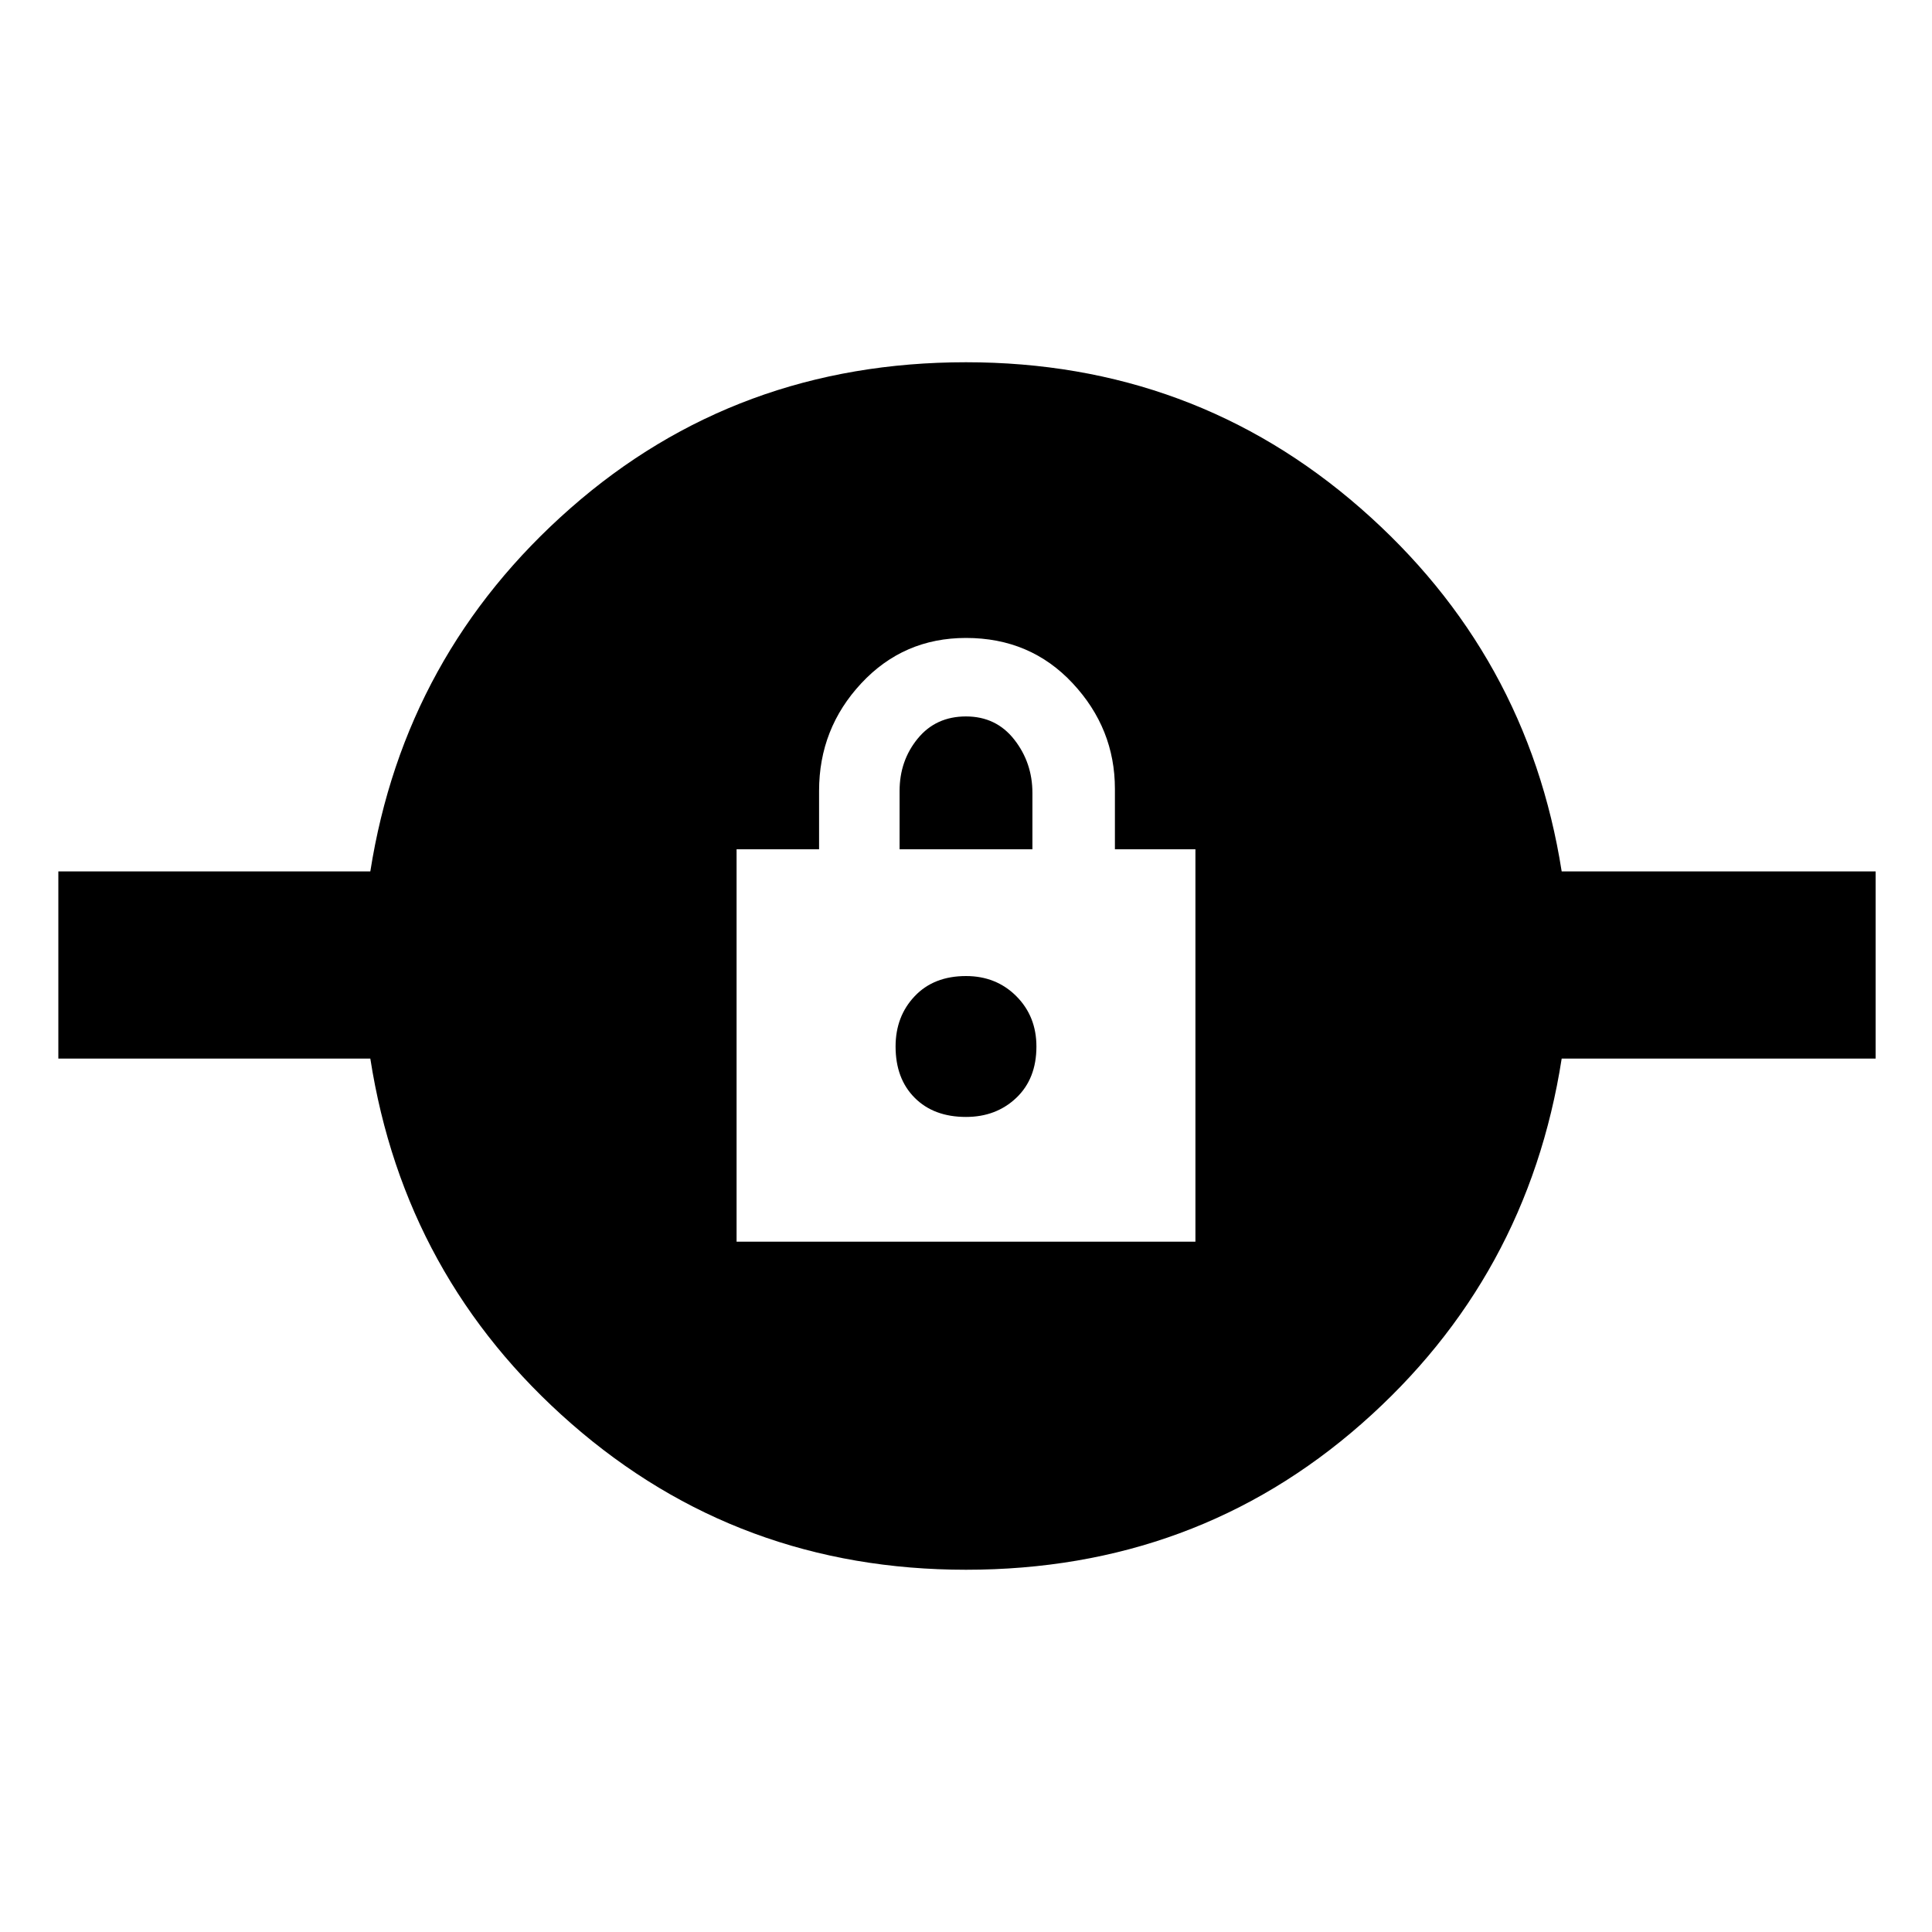 <svg xmlns="http://www.w3.org/2000/svg" height="40" width="40"><path d="M20 32.5Q15.292 32.5 11.833 29.479Q8.375 26.458 7.667 21.917H1.208V18.042H7.667Q8.375 13.542 11.812 10.521Q15.25 7.5 20 7.5Q24.708 7.5 28.167 10.521Q31.625 13.542 32.333 18.042H38.833V21.917H32.333Q31.625 26.458 28.188 29.479Q24.75 32.5 20 32.5ZM15.25 25.708H24.75V17.583H23.083V16.333Q23.083 15.083 22.208 14.146Q21.333 13.208 20 13.208Q18.708 13.208 17.833 14.146Q16.958 15.083 16.958 16.375V17.583H15.25ZM20 23.125Q19.333 23.125 18.938 22.729Q18.542 22.333 18.542 21.667Q18.542 21.042 18.938 20.625Q19.333 20.208 20 20.208Q20.625 20.208 21.042 20.625Q21.458 21.042 21.458 21.667Q21.458 22.333 21.042 22.729Q20.625 23.125 20 23.125ZM18.625 17.583V16.375Q18.625 15.75 19 15.292Q19.375 14.833 20 14.833Q20.625 14.833 21 15.313Q21.375 15.792 21.375 16.417V17.583Z"/></svg>